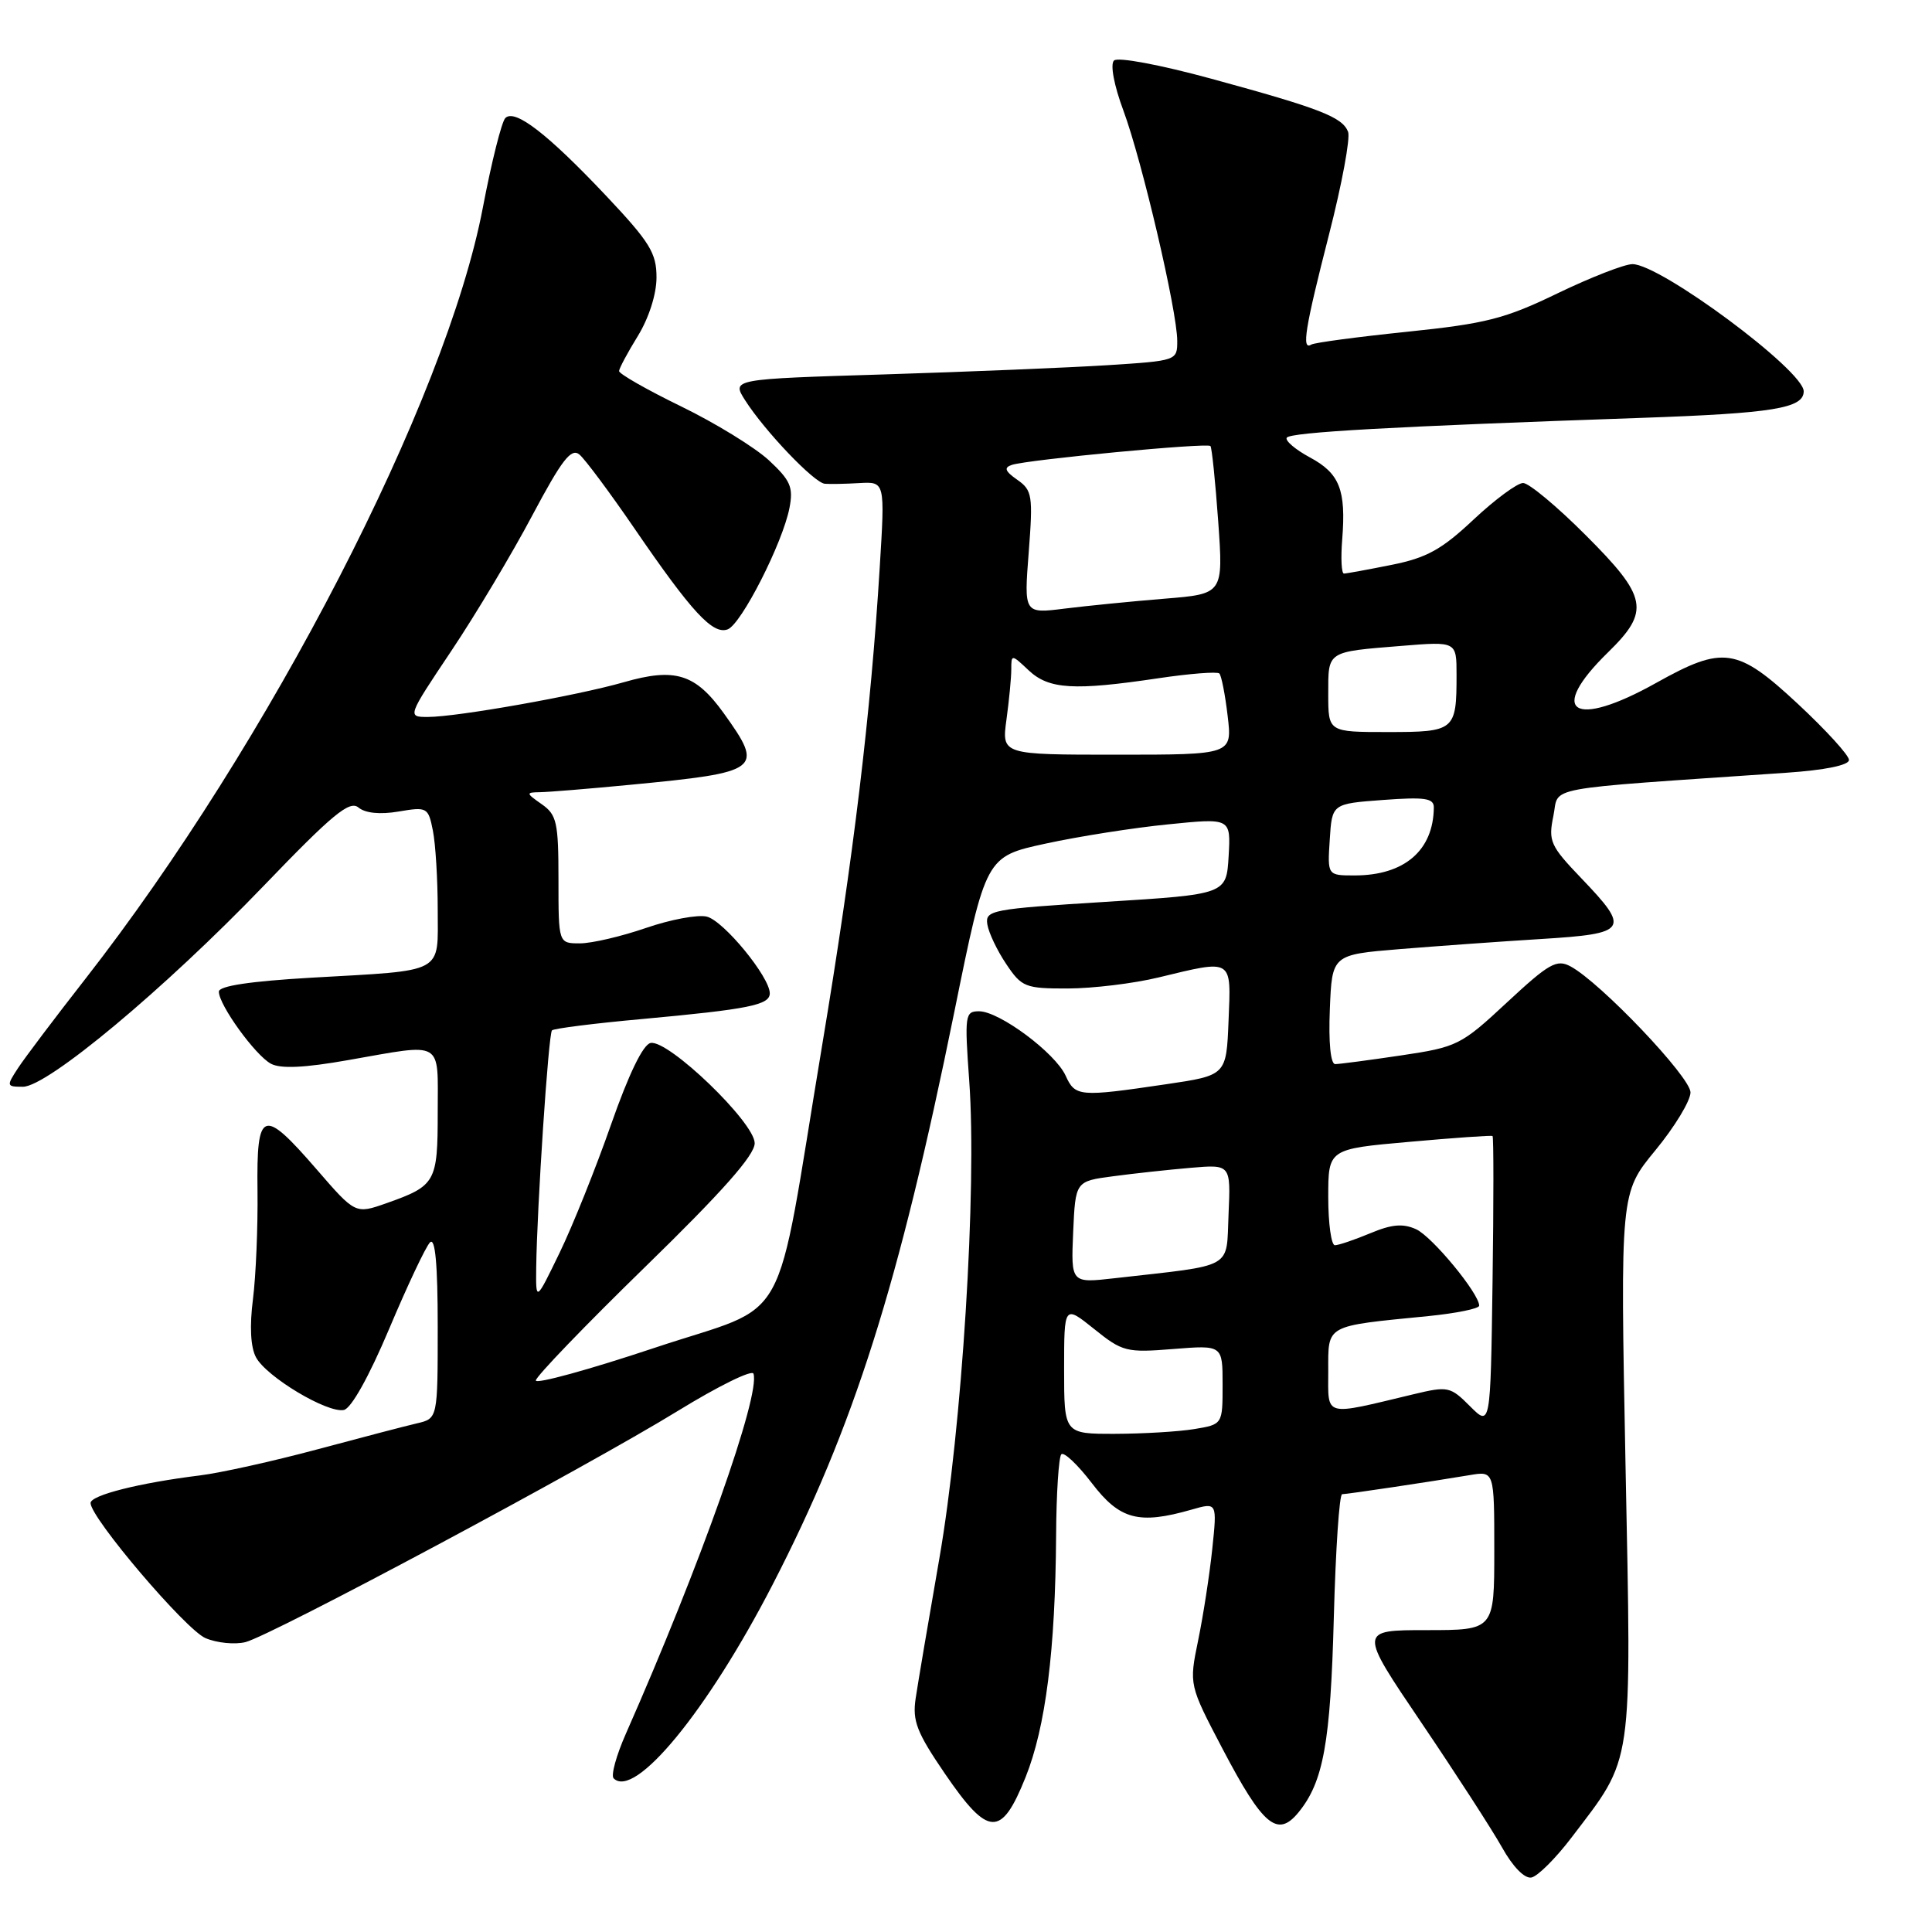 <?xml version="1.0" encoding="UTF-8" standalone="no"?>
<!DOCTYPE svg PUBLIC "-//W3C//DTD SVG 1.1//EN" "http://www.w3.org/Graphics/SVG/1.1/DTD/svg11.dtd" >
<svg xmlns="http://www.w3.org/2000/svg" xmlns:xlink="http://www.w3.org/1999/xlink" version="1.1" viewBox="0 0 256 256">
 <g >
 <path fill="currentColor"
d=" M 208.23 243.49 C 216.49 232.63 216.19 234.73 215.39 194.13 C 214.69 158.08 214.69 158.08 219.34 152.43 C 221.90 149.32 224.00 145.86 224.00 144.75 C 224.00 142.71 212.06 130.17 208.10 128.05 C 206.27 127.07 205.25 127.65 199.69 132.82 C 193.59 138.50 193.10 138.74 185.64 139.85 C 181.40 140.48 177.47 141.00 176.92 141.00 C 176.31 141.00 176.03 138.13 176.21 133.75 C 176.50 126.50 176.50 126.50 185.50 125.76 C 190.45 125.36 198.89 124.75 204.25 124.42 C 215.72 123.71 216.06 123.19 209.54 116.38 C 205.42 112.08 205.14 111.46 205.83 108.12 C 206.66 104.10 203.63 104.67 236.75 102.39 C 241.85 102.04 245.00 101.39 245.00 100.70 C 245.00 100.08 241.96 96.75 238.25 93.29 C 230.17 85.77 228.36 85.51 219.43 90.50 C 208.47 96.63 204.94 94.37 213.09 86.42 C 218.68 80.96 218.32 79.11 210.10 70.90 C 206.31 67.10 202.58 64.00 201.82 64.00 C 201.05 64.00 198.10 66.18 195.25 68.85 C 191.03 72.82 189.04 73.92 184.38 74.85 C 181.24 75.48 178.40 76.00 178.08 76.00 C 177.75 76.00 177.65 73.96 177.85 71.48 C 178.37 64.90 177.51 62.73 173.57 60.61 C 171.64 59.57 170.26 58.39 170.50 58.00 C 170.95 57.27 184.62 56.51 217.50 55.37 C 234.97 54.76 239.00 54.10 239.00 51.85 C 239.00 49.09 220.02 35.00 216.31 35.00 C 215.26 35.00 210.80 36.74 206.40 38.86 C 199.42 42.24 196.91 42.88 186.46 43.96 C 179.88 44.64 174.16 45.40 173.75 45.66 C 172.44 46.46 172.92 43.51 176.10 31.08 C 177.81 24.42 178.94 18.30 178.63 17.47 C 177.87 15.51 174.94 14.37 160.50 10.43 C 153.68 8.57 148.11 7.53 147.61 8.02 C 147.09 8.53 147.61 11.31 148.87 14.69 C 151.33 21.34 155.98 41.20 155.99 45.15 C 156.00 47.79 155.94 47.80 146.75 48.39 C 141.66 48.71 128.38 49.26 117.22 49.61 C 96.95 50.23 96.95 50.23 98.72 53.02 C 101.31 57.09 107.88 63.98 109.29 64.10 C 109.96 64.16 112.02 64.12 113.88 64.01 C 117.27 63.82 117.27 63.82 116.57 75.16 C 115.38 94.60 113.09 113.60 108.94 138.50 C 102.50 177.17 105.11 172.46 86.75 178.59 C 78.09 181.48 71.00 183.43 71.00 182.92 C 71.00 182.41 77.53 175.63 85.50 167.86 C 95.72 157.90 100.00 153.07 100.00 151.48 C 100.00 148.74 88.57 137.74 86.21 138.20 C 85.21 138.39 83.31 142.32 80.97 149.00 C 78.95 154.78 75.88 162.43 74.15 166.00 C 71.00 172.50 71.00 172.50 71.05 168.00 C 71.15 160.04 72.67 136.99 73.14 136.53 C 73.39 136.28 78.75 135.60 85.05 135.03 C 99.21 133.73 102.00 133.17 102.00 131.62 C 102.00 129.45 95.89 122.01 93.66 121.46 C 92.47 121.16 88.84 121.84 85.59 122.96 C 82.34 124.08 78.41 125.00 76.84 125.00 C 74.00 125.00 74.00 125.00 74.00 116.56 C 74.00 108.97 73.78 107.96 71.78 106.56 C 69.68 105.09 69.67 105.00 71.53 104.97 C 72.61 104.96 78.00 104.52 83.50 103.99 C 100.88 102.32 101.28 102.01 95.89 94.49 C 92.14 89.28 89.45 88.44 82.65 90.40 C 76.45 92.18 60.59 94.99 56.72 95.00 C 53.95 95.00 53.95 95.00 59.80 86.25 C 63.02 81.44 67.85 73.36 70.53 68.30 C 74.46 60.91 75.69 59.32 76.78 60.23 C 77.52 60.85 80.82 65.28 84.10 70.07 C 91.69 81.15 94.46 84.14 96.43 83.39 C 98.24 82.69 103.71 71.94 104.61 67.30 C 105.14 64.55 104.75 63.66 101.87 60.98 C 100.01 59.27 94.79 56.06 90.25 53.85 C 85.71 51.64 82.01 49.53 82.03 49.16 C 82.05 48.80 83.17 46.70 84.53 44.50 C 85.98 42.13 86.99 38.98 86.99 36.77 C 87.00 33.54 86.11 32.09 80.33 25.96 C 72.56 17.73 68.22 14.38 66.96 15.64 C 66.47 16.13 65.13 21.47 63.98 27.51 C 59.12 53.03 35.66 98.53 11.27 129.76 C 7.29 134.85 3.30 140.14 2.40 141.51 C 0.83 143.91 0.85 144.00 3.04 144.00 C 6.28 144.00 21.80 131.05 34.94 117.38 C 44.06 107.89 46.32 106.02 47.50 107.00 C 48.40 107.75 50.36 107.95 52.83 107.53 C 56.59 106.89 56.75 106.98 57.36 110.06 C 57.71 111.81 58.00 116.52 58.00 120.52 C 58.00 129.14 59.14 128.53 41.25 129.55 C 33.16 130.02 29.00 130.64 29.00 131.40 C 29.00 133.16 33.82 139.83 35.90 140.95 C 37.19 141.64 40.36 141.49 46.13 140.47 C 58.92 138.23 58.00 137.69 58.00 147.38 C 58.00 156.66 57.74 157.12 51.21 159.43 C 47.09 160.88 47.09 160.88 41.95 154.94 C 34.80 146.69 33.99 146.98 34.12 157.75 C 34.18 162.56 33.91 169.03 33.52 172.13 C 33.06 175.72 33.20 178.51 33.92 179.85 C 35.30 182.44 43.37 187.27 45.56 186.83 C 46.54 186.63 48.90 182.40 51.57 176.07 C 53.99 170.33 56.42 165.18 56.98 164.62 C 57.67 163.93 58.00 167.53 58.00 175.78 C 58.00 187.96 58.00 187.96 55.25 188.60 C 53.74 188.95 47.78 190.51 42.00 192.06 C 36.22 193.61 29.25 195.16 26.50 195.50 C 18.48 196.49 12.00 198.12 12.00 199.16 C 12.00 201.12 24.60 215.94 27.23 217.06 C 28.73 217.70 31.11 217.94 32.52 217.59 C 35.94 216.73 77.71 194.40 89.84 186.94 C 95.15 183.68 99.65 181.46 99.84 182.02 C 100.78 184.85 92.80 207.38 82.93 229.73 C 81.66 232.60 80.93 235.26 81.31 235.64 C 84.10 238.44 93.75 226.69 102.36 210.00 C 113.15 189.07 119.08 170.39 126.47 134.00 C 130.63 113.50 130.63 113.50 138.56 111.78 C 142.93 110.83 150.23 109.68 154.80 109.23 C 163.09 108.39 163.09 108.39 162.80 113.45 C 162.50 118.50 162.50 118.50 146.50 119.50 C 131.33 120.45 130.52 120.60 130.83 122.50 C 131.01 123.60 132.13 125.96 133.33 127.74 C 135.38 130.80 135.84 130.99 141.50 130.98 C 144.80 130.97 150.20 130.32 153.50 129.52 C 163.44 127.12 163.13 126.93 162.79 135.24 C 162.50 142.49 162.50 142.49 154.50 143.67 C 142.99 145.37 142.47 145.32 141.20 142.53 C 139.82 139.51 132.42 134.00 129.73 134.00 C 127.87 134.00 127.80 134.49 128.43 143.25 C 129.46 157.51 127.47 189.27 124.47 206.50 C 123.03 214.75 121.62 223.09 121.33 225.04 C 120.88 228.03 121.47 229.55 125.22 235.04 C 130.96 243.43 132.68 243.51 135.89 235.50 C 138.56 228.85 139.84 218.66 139.94 203.42 C 139.97 197.87 140.29 193.05 140.63 192.70 C 140.98 192.35 142.80 194.07 144.68 196.53 C 148.38 201.37 150.89 202.04 157.90 200.03 C 161.28 199.06 161.28 199.06 160.63 205.26 C 160.27 208.68 159.43 214.12 158.76 217.36 C 157.55 223.25 157.55 223.25 162.02 231.78 C 167.35 241.93 169.27 243.54 172.04 240.17 C 175.36 236.12 176.30 230.95 176.74 214.25 C 176.98 205.31 177.47 198.00 177.84 197.99 C 178.54 197.98 189.33 196.37 194.75 195.46 C 198.00 194.91 198.00 194.91 198.00 205.45 C 198.00 216.00 198.00 216.00 189.02 216.00 C 180.04 216.00 180.04 216.00 188.33 228.25 C 192.89 234.99 197.70 242.43 199.02 244.78 C 200.45 247.35 202.01 248.95 202.92 248.78 C 203.75 248.62 206.14 246.24 208.23 243.49 Z  M 141.00 181.45 C 141.00 172.91 141.00 172.91 144.97 176.09 C 148.73 179.12 149.26 179.25 155.47 178.75 C 162.00 178.23 162.00 178.23 162.00 183.48 C 162.00 188.74 162.00 188.74 158.25 189.36 C 156.19 189.70 151.46 189.98 147.75 189.99 C 141.00 190.00 141.00 190.00 141.00 181.45 Z  M 194.78 186.33 C 192.18 183.72 191.86 183.65 187.28 184.75 C 175.24 187.63 176.00 187.84 176.00 181.69 C 176.00 175.46 175.48 175.75 189.25 174.39 C 192.96 174.02 196.00 173.40 196.00 173.01 C 196.00 171.40 189.77 163.85 187.64 162.88 C 185.90 162.09 184.40 162.22 181.55 163.42 C 179.46 164.29 177.36 165.00 176.88 165.00 C 176.40 165.00 176.00 162.13 176.00 158.63 C 176.00 152.25 176.00 152.25 186.75 151.30 C 192.66 150.77 197.62 150.42 197.77 150.53 C 197.92 150.63 197.92 159.34 197.77 169.88 C 197.50 189.05 197.50 189.05 194.78 186.33 Z  M 142.20 163.27 C 142.50 156.52 142.50 156.52 147.50 155.86 C 150.25 155.49 154.88 154.99 157.79 154.74 C 163.08 154.29 163.08 154.29 162.79 160.88 C 162.46 168.27 163.75 167.55 147.70 169.37 C 141.91 170.03 141.91 170.03 142.20 163.27 Z  M 176.20 111.25 C 176.50 106.50 176.50 106.50 183.25 106.00 C 188.81 105.59 190.00 105.76 189.99 107.00 C 189.93 112.70 186.08 116.00 179.49 116.00 C 175.89 116.00 175.89 116.00 176.20 111.25 Z  M 133.36 95.36 C 133.71 92.81 134.00 89.81 134.00 88.69 C 134.00 86.68 134.03 86.68 136.31 88.83 C 138.99 91.34 142.30 91.54 153.50 89.87 C 157.67 89.25 161.30 88.97 161.57 89.24 C 161.84 89.51 162.34 92.04 162.67 94.86 C 163.28 100.00 163.28 100.00 148.00 100.00 C 132.73 100.00 132.73 100.00 133.36 95.36 Z  M 176.00 91.97 C 176.00 86.22 175.74 86.39 185.75 85.58 C 193.00 84.99 193.00 84.99 193.00 89.41 C 193.00 96.81 192.78 97.00 183.89 97.00 C 176.00 97.00 176.00 97.00 176.00 91.97 Z  M 136.31 73.19 C 136.89 65.65 136.78 64.96 134.79 63.57 C 133.16 62.43 132.99 61.96 134.08 61.60 C 136.21 60.90 159.98 58.64 160.39 59.10 C 160.58 59.32 161.04 63.82 161.42 69.10 C 162.10 78.70 162.10 78.70 154.30 79.33 C 150.01 79.68 144.07 80.27 141.09 80.64 C 135.68 81.32 135.68 81.32 136.31 73.19 Z "/>
</g>
</svg>